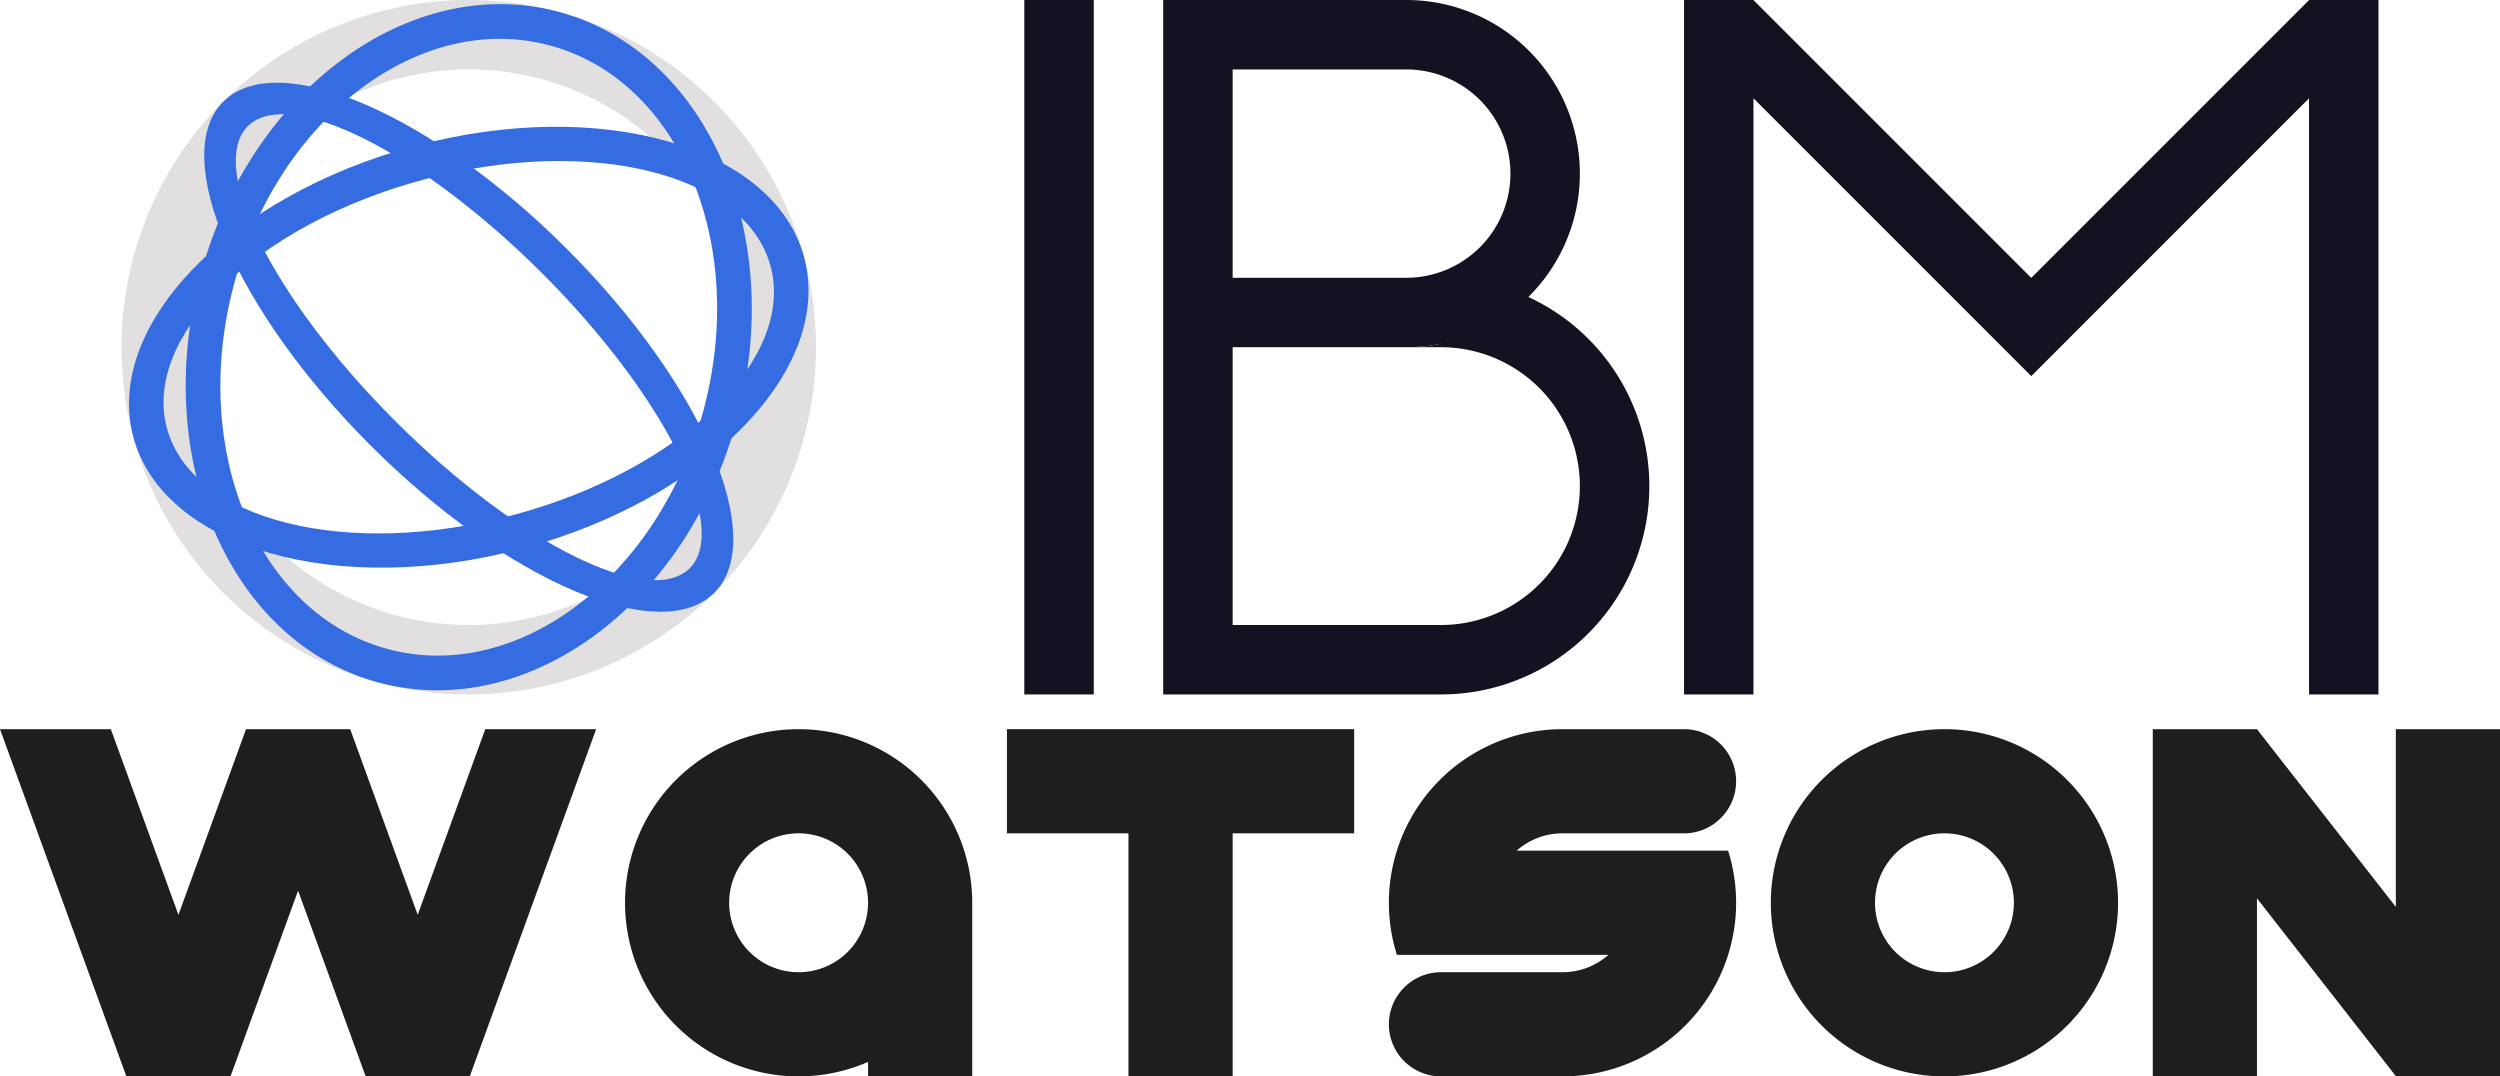 <svg id="Complete" xmlns="http://www.w3.org/2000/svg" viewBox="0 0 720 310"><defs><style>.cls-1{fill:#e1dfdf;}.cls-2{fill:#366ce1;}.cls-3{fill:#121221;}.cls-4{fill:#1c1e20;}</style></defs><title>ibm watson</title><g id="ibm_watson" data-name="ibm watson"><path class="cls-1" d="M275,400A100,100,0,1,0,375,500,100,100,0,0,0,275,400Zm0,180a80,80,0,1,1,80-80A80,80,0,0,1,275,580Z" transform="translate(-140 -400)"/><path class="cls-2" d="M249.118,596.593c42.675,11.434,88.861-22.539,103.156-75.887s-8.718-105.864-51.392-117.3-88.861,22.539-103.156,75.887S206.443,585.158,249.118,596.593Zm49.176-183.526c37.342,10.006,57.187,57.034,44.321,105.05s-53.566,78.822-90.909,68.816-57.187-57.034-44.321-105.05S260.951,403.061,298.294,413.067Z" transform="translate(-140 -400)"/><path class="cls-2" d="M371.593,474.118c-8.578-32.011-58.774-46.368-112.122-32.074s-89.641,51.827-81.064,83.838,58.774,46.368,112.122,32.074S380.17,506.129,371.593,474.118ZM188.067,523.294c-7.146-26.669,25.976-58.724,73.992-71.59s92.728-1.667,99.874,25-25.976,58.724-73.992,71.59S195.213,549.963,188.067,523.294Z" transform="translate(-140 -400)"/><path class="cls-2" d="M204.289,429.289c-15.62,15.62,3.373,59.942,42.427,99s83.375,58.047,99,42.427-3.373-59.942-42.427-98.995S219.909,413.669,204.289,429.289ZM338.64,563.64c-11.717,11.716-49.7-7.277-84.853-42.427s-54.143-73.136-42.427-84.853,49.7,7.277,84.853,42.427S350.356,551.923,338.64,563.64Z" transform="translate(-140 -400)"/><rect class="cls-3" x="295" width="20" height="200"/><polygon class="cls-3" points="505 0 505 0.03 504.97 0 505 0"/><polygon class="cls-3" points="685 0 685 200 665 200 665 28.31 599.14 94.17 585 108.32 570.86 94.17 505 28.31 505 200 485 200 485 0 504.97 0 585 80.03 665.03 0 685 0"/><polygon class="cls-3" points="665.03 0 665 0.03 665 0 665.03 0"/><path class="cls-3" d="M580.17,485.53A49.993,49.993,0,0,0,545,400H475V600h80a60,60,0,0,0,25.17-114.47ZM495,420h50a30,30,0,0,1,0,60H495Zm60,160H495V500h50a49.16,49.16,0,0,0,10-1.01V500a40,40,0,0,1,0,80Z" transform="translate(-140 -400)"/><path class="cls-3" d="M555,498.99V500H545A49.16,49.16,0,0,0,555,498.99Z" transform="translate(-140 -400)"/><path class="cls-4" d="M370,610a50,50,0,1,0,20,95.83V710h30V660A50.005,50.005,0,0,0,370,610Zm0,70a20,20,0,1,1,20-20A19.994,19.994,0,0,1,370,680Z" transform="translate(-140 -400)"/><path class="cls-4" d="M700,610a50,50,0,1,0,50,50A50.005,50.005,0,0,0,700,610Zm0,70a20,20,0,1,1,20-20A19.994,19.994,0,0,1,700,680Z" transform="translate(-140 -400)"/><polygon class="cls-4" points="390 210 390 240 355 240 355 310 325 310 325 240 290 240 290 210 390 210"/><path class="cls-4" d="M637.7,645A50,50,0,0,1,590,710H555a14.839,14.839,0,0,1-5-.86,14.986,14.986,0,0,1-4.28-25.91,14.566,14.566,0,0,1,4.28-2.37,14.839,14.839,0,0,1,5-.86h35a19.922,19.922,0,0,0,13.22-5H542.3A50,50,0,0,1,590,610h35a14.839,14.839,0,0,1,5,.86,14.986,14.986,0,0,1,4.28,25.91,14.566,14.566,0,0,1-4.28,2.37,14.839,14.839,0,0,1-5,.86H590a19.922,19.922,0,0,0-13.22,5Z" transform="translate(-140 -400)"/><polygon class="cls-4" points="590.06 310 590 310 590 309.92 590.06 310"/><polygon class="cls-4" points="720 210 720 310 690.06 310 690 309.92 650 258.72 650 310 620 310 620 210 650 210 690 261.19 690 210 720 210"/><polygon class="cls-4" points="171.69 210 136.27 307.31 135.3 309.97 135.29 310 105.32 310 105.3 309.95 104.34 307.32 85.85 256.51 67.35 307.34 66.38 310 36.39 310 36.38 309.96 35.43 307.34 0 210 31.92 210 51.39 263.48 69.89 212.66 70.85 210.02 70.86 210 100.85 210 101.82 212.66 120.3 263.46 139.76 210 171.69 210"/><polygon class="cls-4" points="80.01 210 80 210.02 80 210 80.01 210"/><polygon class="cls-4" points="45.54 310 45.53 310 45.53 309.96 45.54 310"/><polygon class="cls-4" points="114.47 310 114.45 310 114.45 309.95 114.47 310"/><polygon class="cls-4" points="144.45 309.97 144.45 310 144.44 310 144.45 309.97"/></g></svg>